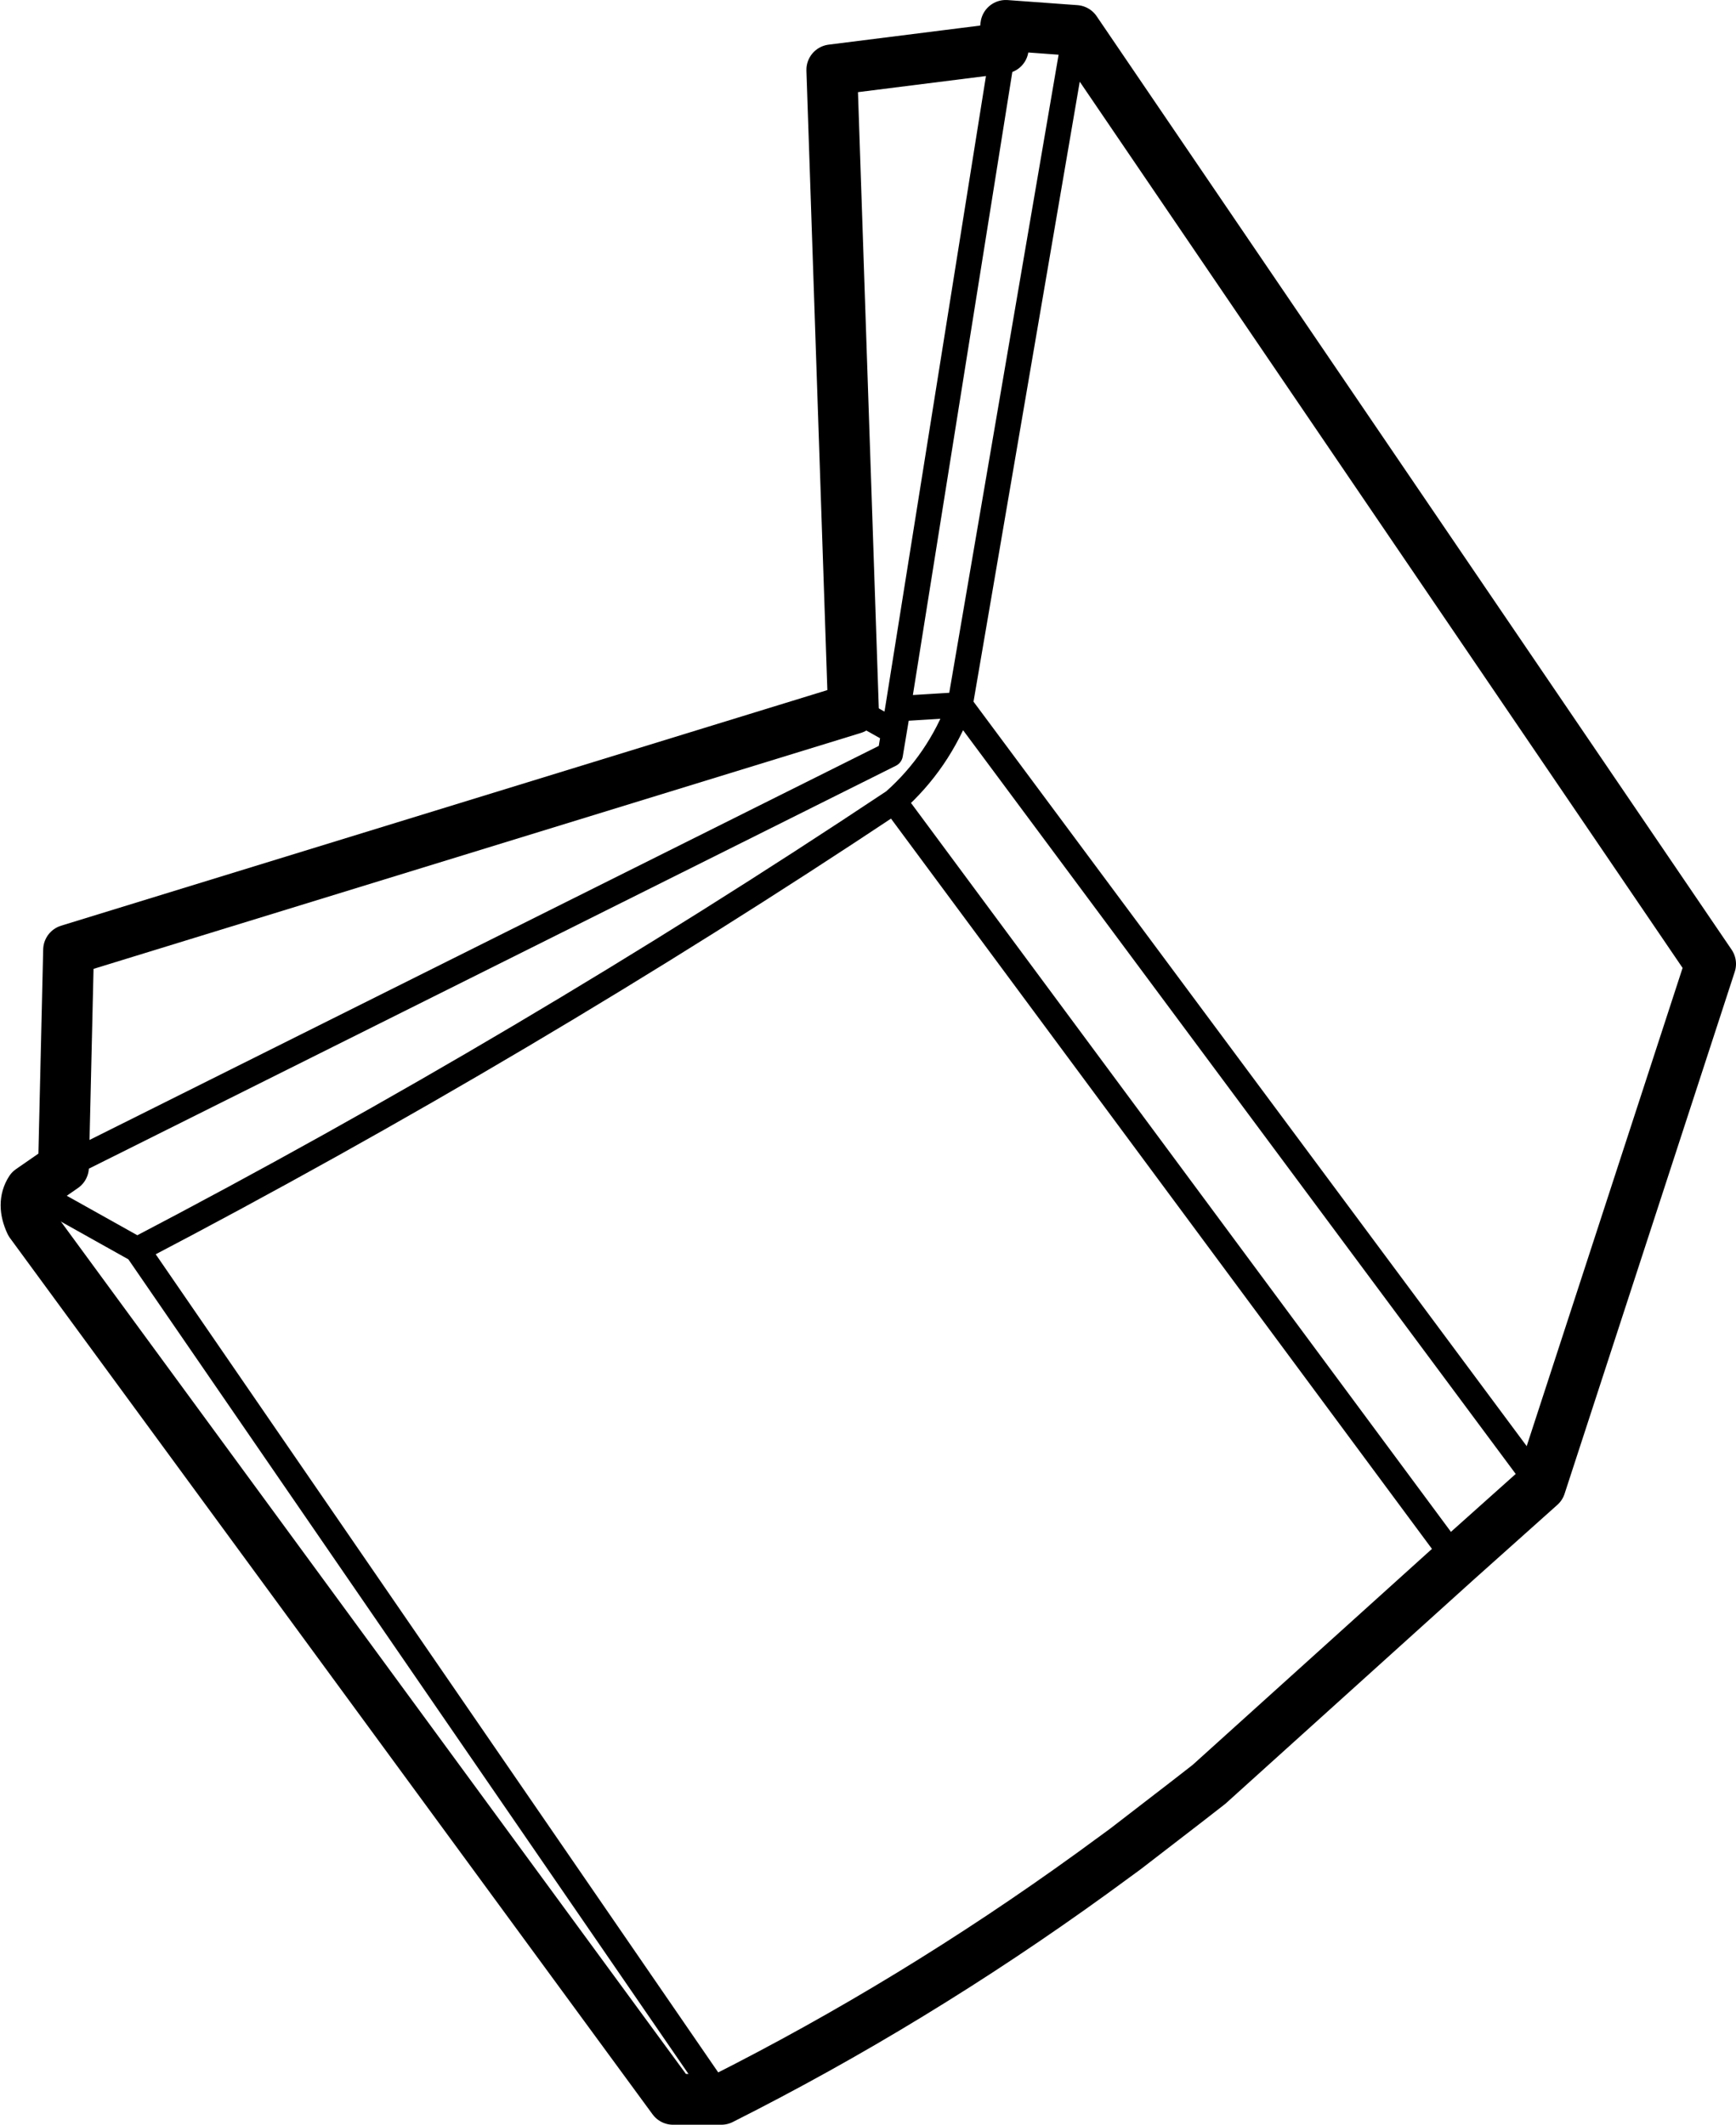 <?xml version="1.0" encoding="UTF-8" standalone="no"?>
<svg xmlns:xlink="http://www.w3.org/1999/xlink" height="83.65px" width="68.35px" xmlns="http://www.w3.org/2000/svg">
  <g transform="matrix(1.0, 0.0, 0.0, 1.0, 34.15, 41.85)">
    <path d="M-0.55 -13.95 L-1.4 -39.1 5.35 -39.95 5.45 -40.85 8.2 -40.65 33.2 -3.9 26.5 16.65 23.2 19.6 13.45 28.4 12.55 29.1 10.15 30.95 8.85 31.9 Q1.8 37.0 -5.75 40.8 L-7.65 40.8 -32.95 6.3 Q-33.3 5.55 -32.95 5.0 L-31.65 4.1 -31.45 -4.45 -0.55 -13.95" fill="none" stroke="#000000" stroke-linecap="round" stroke-linejoin="round" stroke-width="2.0"/>
    <path d="M-0.55 -13.95 L1.05 -13.05 1.2 -13.95 5.35 -39.95 M1.05 -13.05 L0.9 -12.15 -31.65 4.1 M-32.95 5.0 L-28.75 7.35 Q-13.45 -0.65 1.05 -10.3 2.8 -11.85 3.65 -14.1 L1.2 -13.95 M8.2 -40.65 L3.65 -14.1 26.5 16.65 M-28.75 7.35 L-5.75 40.8 M23.2 19.6 L1.05 -10.3" fill="none" stroke="#000000" stroke-linecap="round" stroke-linejoin="round" stroke-width="1.0"/>
  </g>
</svg>

